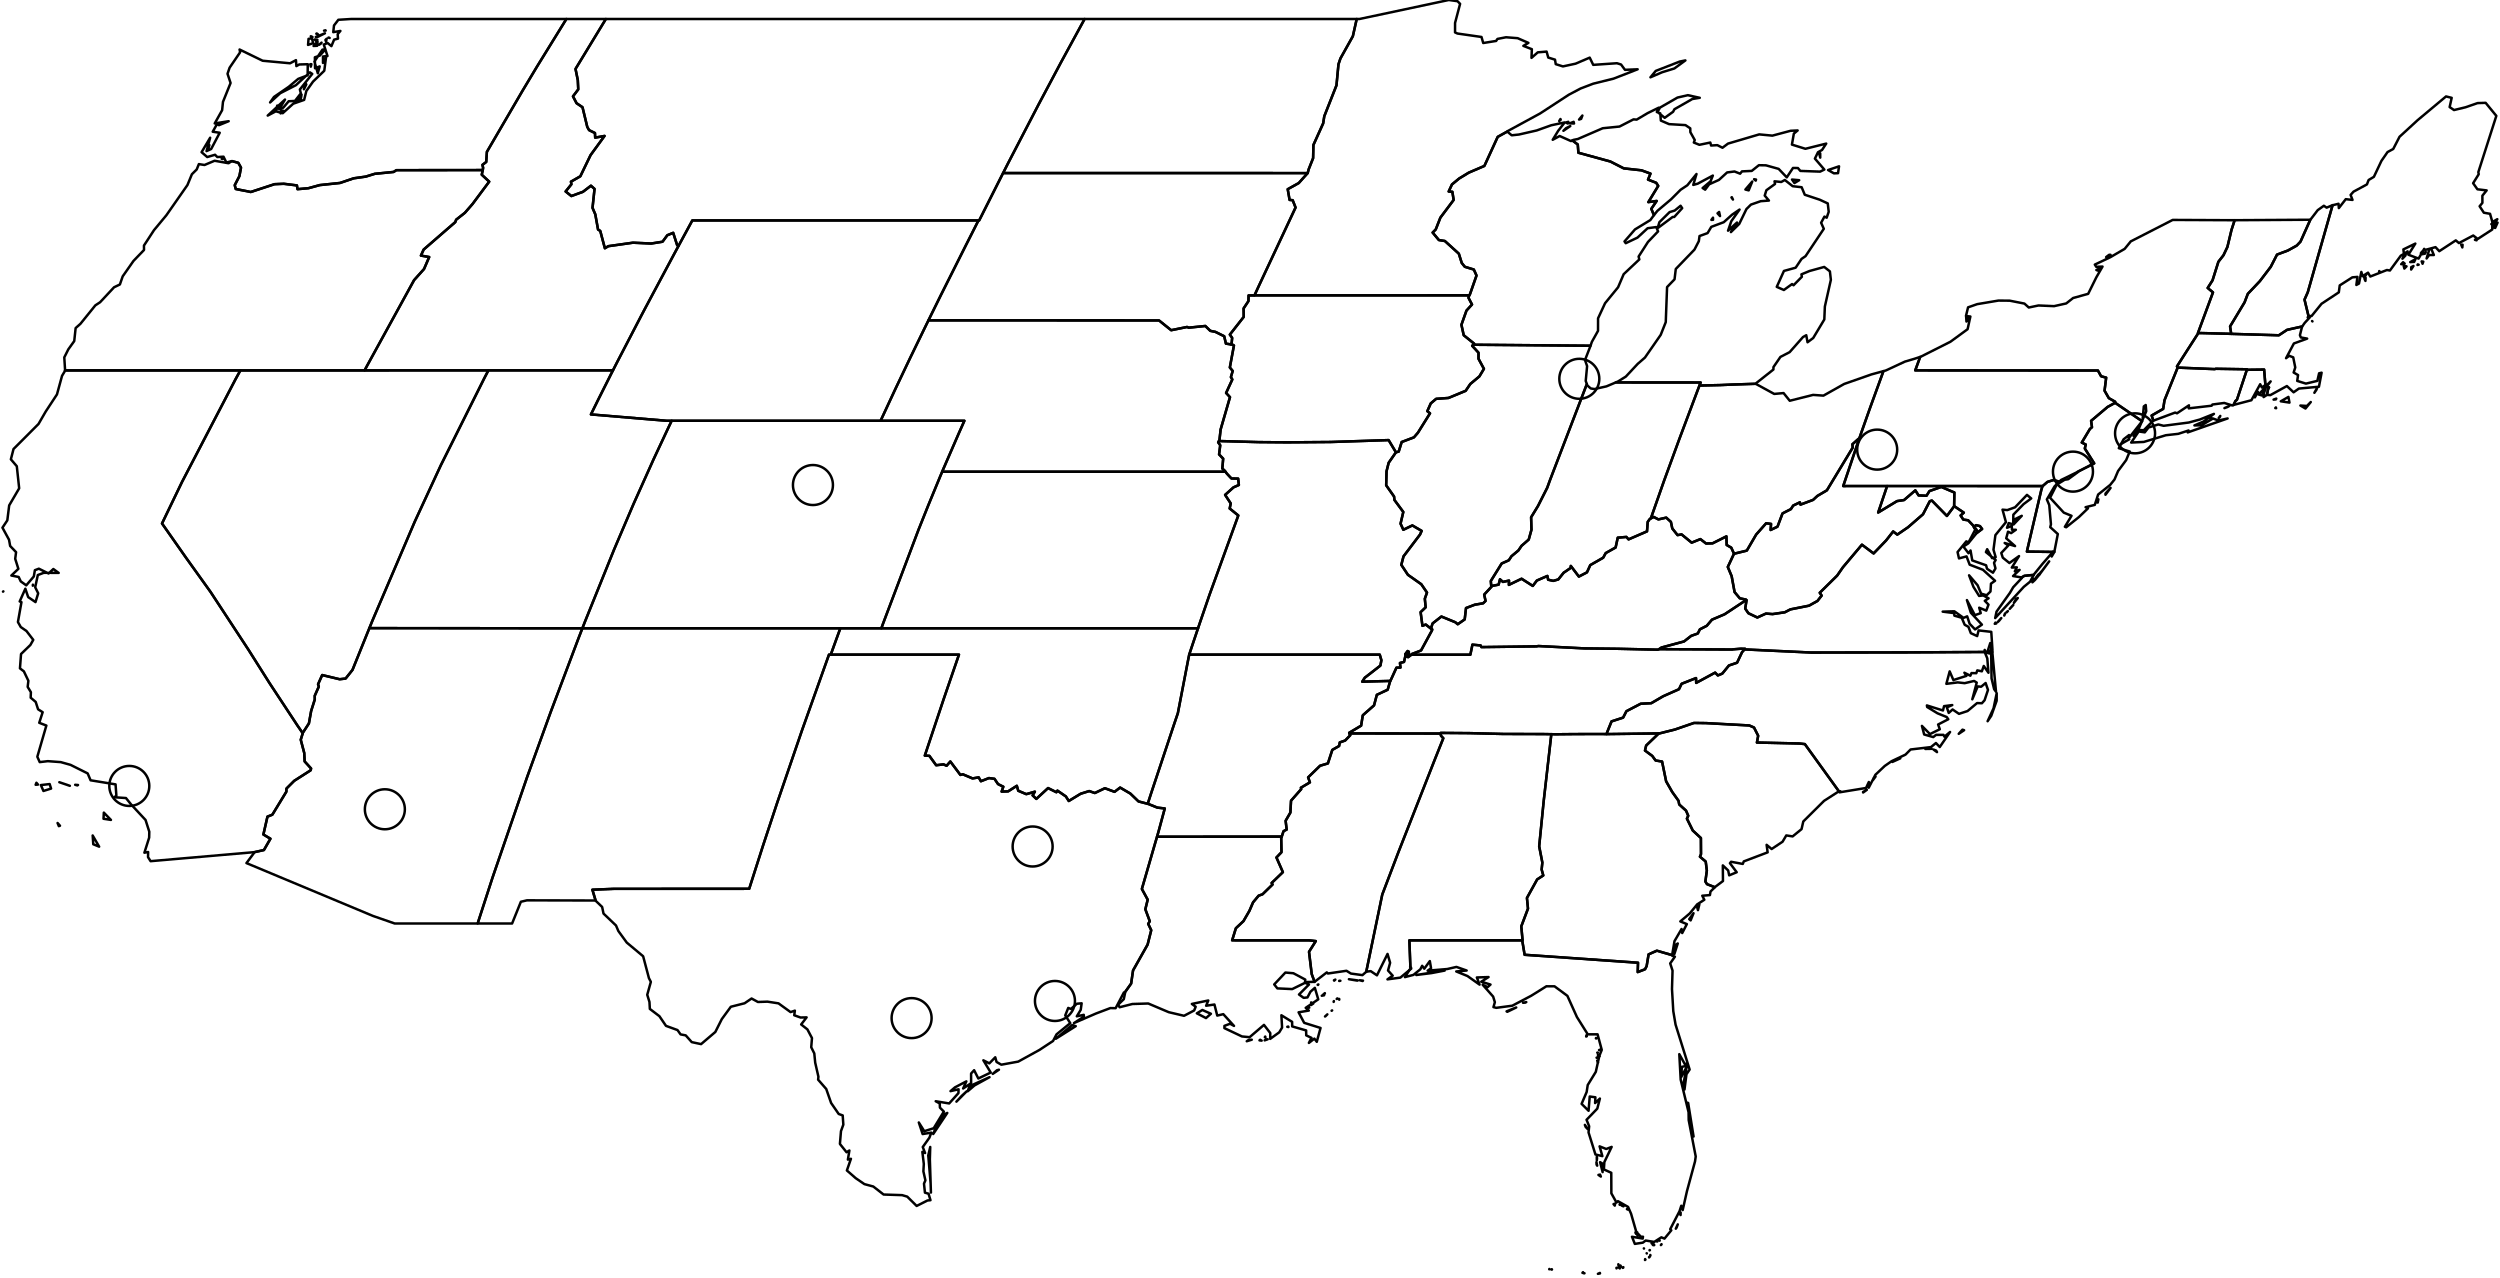 <?xml version="1.0" encoding="utf-8"?><!DOCTYPE svg  PUBLIC '-//W3C//DTD SVG 1.1//EN'  'http://www.w3.org/Graphics/SVG/1.1/DTD/svg11.dtd'><svg enable_background="new 0 0 1000 511" height="511px" pretty_print="False" style="stroke-linejoin: round; stroke:#000; fill: none;" version="1.1" viewBox="0 0 1000 511" width="1000px" xmlns="http://www.w3.org/2000/svg" xmlns:xlink="http://www.w3.org/1999/xlink"><defs><style type="text/css"><![CDATA[path { fill-rule: evenodd; }]]></style></defs><g class="" id="states"><path d="M910.454,163.282L910.345,162.977L910.114,163.228L910.454,163.282Z M924.306,160.818L922.768,162.384L920.166,162.215L922.187,163.408L924.306,160.818Z M909.434,159.84L910.326,159.762L910.51,159.436L909.434,159.84Z M915.366,158.771L912.321,160.521L915.785,161.041L915.366,158.771Z M925.754,157.116L926.557,155.938L926.875,155.105L925.754,157.116Z M892.483,133.545L891.678,133.518L882.903,133.286L880.349,133.223L879.352,133.218L879.207,133.426L875.187,139.674L874.26,141.12L870.783,146.562L871.062,147.052L873.065,147.123L885.924,147.65L886.275,147.51L898.79,147.712L898.732,147.928L900.247,147.901L905.652,147.829L906.155,153.981L906.155,153.981L907.085,153.731L908.258,152.566L906.658,154.639L906.658,154.639L907.604,154.955L907.201,155.782L906.8,157.939L906.801,157.938L908.128,158.056L914.752,154.419L917.436,156.916L919.55,155.43L927.575,154.692L928.641,149.077L927.635,149.318L926.942,152.345L922.37,153.444L918.889,152.363L919.218,150.024L917.459,149.008L918.102,146.983L917.29,142.941L915.696,142.319L914.424,143.278L917.556,137.378L922.86,135.44L920.355,134.985L919.966,134.092L920.806,130.727L920.871,130.587L914.829,131.937L911.536,134.113L892.485,133.546L892.483,133.545Z " data-name="US-MA" data-realname="Massachusetts"/><path d="M542.689,7.594L541.138,14.499L536.184,23.359L535.391,25.687L534.591,34.134L529.715,46.492L529.268,49.339L525.362,57.993L525.245,63.26L523.467,67.729L523.073,69.235L522.869,69.444L519.504,73.22L515.084,75.678L515.836,79.961L517.07,80.083L518.228,83.004L503.815,113.769L501.786,118.153L507.154,118.153L534.002,118.146L560.847,118.142L582.325,118.137L587.695,118.136L587.994,117.669L590.606,110.216L589.53,107.813L585.925,106.712L584.698,105.188L583.531,101.469L577.942,96.399L575.557,96.026L573.057,93.026L574.298,91.776L576.153,87.052L581.462,79.974L580.945,76.727L579.476,76.599L580.778,73.785L583.656,71.403L587.517,69.052L593.746,66.38L599.086,54.745L603.016,52.551L603.008,52.465L616.012,45.402L627.519,37.895L632.229,35.406L637.283,33.478L645.415,31.46L655.053,27.715L649.986,27.929L648.425,25.804L646.777,25.29L637.293,25.946L635.88,23.053L630.237,25.468L625.175,26.563L622.302,25.666L621.997,23.857L619.306,23.029L618.636,20.636L615.108,20.938L612.602,23.145L612.735,19.675L609.349,18.351L611.354,17.146L607.059,15.272L602.404,14.907L598.979,15.571L598.448,16.38L593.292,17.205L592.591,14.788L582.972,13.41L582.015,12.966L582.025,9.169L584.039,1.543L583.008,0.482L579.523,0L543.817,7.594L542.689,7.594Z " data-name="US-MN" data-realname="Minnesota"/><path d="M431.579,7.595L294.787,7.596L245.683,7.597L242.347,7.597L230.204,27.57L231.122,32.058L231.298,35.756L229.195,38.539L230.618,41.277L233.001,42.89L234.909,50.777L235.635,52.055L237.98,53.21L238.073,55.055L241.817,54.375L236.227,62.046L232.136,70.517L228.379,72.67L228.559,73.724L226.247,76.59L228.552,78.418L233.2,76.712L236.378,74.28L237.814,75.563L237.006,83.139L238.117,85.732L239.217,91.809L240.099,92.366L241.951,99.306L243.352,98.469L253.188,97.077L260.458,97.412L265.009,96.693L266.933,94.088L269.276,93.128L270.855,98.052L271.481,98.228L271.809,97.621L276.932,88.173L334.73,88.172L389.92,88.171L391.381,88.171L391.664,88.174L392.388,86.769L393.518,84.511L400.124,71.416L401.232,69.23L403.183,65.385L415.438,41.788L424.408,24.917L433.84,7.595L431.579,7.595Z " data-name="US-MT" data-realname="Montana"/><path d="M540.31,7.594L487.699,7.594L484.191,7.594L435.086,7.595L433.84,7.595L424.408,24.917L415.438,41.788L403.183,65.385L401.232,69.23L405.573,69.23L447.267,69.231L504.122,69.233L519.283,69.235L523.073,69.235L523.467,67.729L525.245,63.26L525.362,57.993L529.268,49.339L529.715,46.492L534.591,34.134L535.391,25.687L536.184,23.359L541.138,14.499L542.689,7.594L540.31,7.594Z " data-name="US-ND" data-realname="North Dakota"/><path d="M242.175,7.597L231.653,7.597L228.146,7.597L226.55,7.597L214.863,26.536L209.006,36.304L194.759,60.732L194.488,64.784L192.978,65.948L193.247,67.125L193.107,68.031L193.092,68.122L192.698,69.878L195.682,72.653L188.994,81.623L185.938,85.136L182.458,87.876L182.113,88.844L169.457,99.829L168.37,102.229L171.678,102.816L169.613,107.606L165.629,112.054L146.943,146.088L145.836,148.156L148.931,148.155L164.407,148.151L192.264,148.146L195.358,148.145L198.472,148.145L220.267,148.148L223.38,148.149L242.062,148.15L245.176,148.15L246.773,145.019L256.503,126.284L258.146,123.168L269.798,101.348L271.481,98.228L270.855,98.052L269.276,93.128L266.933,94.088L265.009,96.693L260.458,97.412L253.188,97.077L243.352,98.469L241.951,99.306L240.099,92.366L239.217,91.809L238.117,85.732L237.006,83.139L237.814,75.563L236.378,74.28L233.2,76.712L228.552,78.418L226.247,76.59L228.559,73.724L228.379,72.67L232.136,70.517L236.227,62.046L241.817,54.375L238.073,55.055L237.98,53.21L235.635,52.055L234.909,50.777L233.001,42.89L230.618,41.277L229.195,38.539L231.298,35.756L231.122,32.058L230.204,27.57L242.347,7.597L242.175,7.597Z " data-name="US-ID" data-realname="Idaho"/><path d="M83.316,59.634L83.731,58.022L83.467,58.207L83.316,59.634Z M112.253,45.36L113.319,44.301L112.488,44.388L112.253,45.36Z M110.364,44.273L111.51,42.24L110.894,42.24L110.364,44.273Z M120.315,39.599L120.625,37.841L117.906,40.649L120.315,39.599Z M121.569,35.702L122.505,33.794L122.314,33.412L121.569,35.702Z M124.322,26.661L124.563,25.671L124.1,25.688L124.322,26.661Z M130.173,19.745L128.976,19.861L125.767,24.6L127.116,29.279L127.869,26.564L126.013,27.3L125.95,22.918L127.924,22.241L130.173,19.745Z M127.626,17.913L128.412,17.39L128.616,17.06L127.626,17.913Z M126.879,18.314L127.013,16.588L125.423,18.381L126.879,18.314Z M126.951,15.924L125.857,15.797L126.503,16.507L126.951,15.924Z M130.428,16.66L130.658,15.489L130.177,15.981L130.428,16.66Z M125.266,17.265L124.753,15.335L123.411,15.543L123.223,17.967L125.266,17.265Z M131.846,15.188L131.508,15.009L131.366,15.052L131.846,15.188Z M124.997,14.808L124.465,14.541L124.311,14.507L124.997,14.808Z M129.96,13.325L126.322,14.783L127.09,14.739L129.96,13.325Z M127.206,13.75L126.698,13.385L126.526,13.492L127.206,13.75Z M130.183,12.114L129.617,12.26L130.266,12.235L130.183,12.114Z M92.797,64.448L95.321,65.124L96.401,67.059L95.759,70.452L93.895,74.067L94.298,75.6L100.298,76.796L109.803,73.675L113.523,73.512L118.768,74.167L119.004,75.671L123.393,75.277L127.901,74.037L136.007,73.183L141.466,71.326L146.291,70.644L149.927,69.524L157.444,68.777L158.545,68.07L190.898,68.033L193.107,68.031L193.247,67.125L192.978,65.948L194.488,64.784L194.759,60.732L209.006,36.304L214.863,26.536L226.55,7.597L224.638,7.597L140.46,7.597L135.342,7.914L133.6,10.185L133.308,12.856L136.156,12.376L135.065,13.656L135.2,15.453L133.646,15.859L132.564,18.45L131.051,17.21L129.512,17.816L130.986,22.407L129.197,22.597L129.199,25.168L130.414,22.947L129.709,28.303L125.205,32.652L122.532,36.42L121.659,39.96L117.294,41.48L113.092,45.277L110.315,44.53L107.09,46.229L113.997,39.823L111.69,43.722L113.326,43.045L115.469,40.5L117.979,40.374L120.339,37.345L119.95,35.793L124.89,29.555L123.945,28.939L118.373,34.068L112.079,37.293L108.044,40.979L109.592,38.776L115.502,34.72L119.278,31.553L123.056,30.119L123.104,25.688L119.704,25.789L118.552,26.437L118.381,24.064L116.03,25.313L105.061,24.296L95.831,19.807L96.043,20.909L91.84,27.082L91.008,29.507L92.232,33.193L89.194,40.735L88.849,44.076L85.889,49.373L91.465,48.481L87.584,50.067L86.802,49.639L85.09,52.688L87.884,53.101L84.464,59.604L82.622,60.429L84.057,55.092L80.635,60.873L82.894,62.819L86.021,61.904L86.922,62.814L89.403,62.674L90.543,65.004L92.798,64.43L92.797,64.448Z " data-name="US-WA" data-realname="Washington"/><path d="M230.284,251.318L203.659,251.297L193.01,251.287L150.41,251.253L147.748,251.25L147.676,251.425L141.002,267.952L138.249,271.415L135.864,271.697L128.878,270.021L127.213,273.723L127.541,274.605L125.904,278.281L125.909,279.808L124.461,284.386L123.564,289.366L121.175,293.047L121.099,293.295L121.054,293.441L120.299,295.893L121.69,301.174L121.861,304.572L124.43,307.395L124.266,308.114L117.697,312.317L114.58,315.426L114.54,316.671L108.938,325.88L106.983,326.654L105.355,333.802L108.167,335.487L105.571,340.016L101.835,340.851L101.832,340.878L98.582,345.237L149.135,366.356L157.873,369.398L190.676,369.394L191.056,369.394L197.006,351.054L210.873,310.756L220.255,284.865L231.499,255.052L232.947,251.32L230.284,251.318Z " data-name="US-AZ" data-realname="Arizona"/><path d="M37.068,334.192L37.308,337.704L39.658,338.666L37.068,334.192Z M23.03,329.206L23.541,330.456L23.99,330.29L23.03,329.206Z M41.535,325.049L41.409,327.508L44.372,327.965L41.535,325.049Z M31.205,313.996L30.073,313.918L30.926,314.165L31.205,313.996Z M19.864,313.626L16.352,314.027L17.374,316.388L20.431,315.432L19.864,313.626Z M14.567,313.107L14.259,313.903L15.188,313.832L14.567,313.107Z M23.731,312.889L27.935,314.328L26.817,313.927L23.731,312.889Z M1.343,236.549L1.204,236.654L1.317,236.583L1.343,236.549Z M13.21,234.131L13.158,233.868L13.129,234.282L13.21,234.131Z M96.151,148.156L91.796,148.156L26.473,148.156L25.994,148.156L25.899,148.518L24.816,150.335L22.784,157.767L18.281,164.621L15.406,169.589L5.407,179.604L4.35,183.727L6.721,186.49L7.669,195.33L3.674,202.157L2.926,208.14L0.979,211.066L3.612,215.9L4.062,218.397L6.429,220.863L6.081,223.519L7.347,227.536L4.544,230.212L7.472,230.794L8.297,232.545L10.498,234.136L13.523,230.592L13.958,228.08L15.542,227.472L19.422,229.396L21.341,227.608L23.471,229.163L17.52,229.118L15.126,230.021L14.079,234.906L15.277,237.33L14.197,240.835L11.27,238.836L10.14,235.484L7.877,240.578L8.582,240.859L7.17,248.818L8.299,250.805L10.592,252.409L13.303,255.953L12.152,257.99L8.416,261.6L7.984,267.344L9.55,268.544L11.347,272.311L11.069,274.763L12.354,276.87L12.277,279.078L14.283,280.775L15.231,283.716L17.063,284.877L15.702,289.121L18.546,290.219L14.928,302.692L15.888,304.844L19.134,304.465L24.305,304.849L28.216,305.944L35.061,309.36L36.235,312.121L46.224,313.749L46.547,318.244L45.743,318.906L50.381,319.216L52.427,321.762L58.22,327.99L59.715,332.679L59.662,335.056L57.761,341.08L59.252,340.805L59.21,342.854L60.239,344.47L101.835,340.851L101.835,340.851L105.571,340.016L108.167,335.487L105.355,333.802L106.983,326.654L108.938,325.88L114.54,316.671L114.58,315.426L117.697,312.317L124.266,308.114L124.43,307.395L121.861,304.572L121.69,301.174L120.299,295.893L121.054,293.441L121.099,293.295L119.047,290.304L107.823,273.261L99.436,259.977L84.212,236.764L74.376,223.041L64.807,209.387L72.809,192.774L94.135,151.835L96.151,148.156Z " data-name="US-CA" data-realname="California"/><path d="M377.412,187.403L383.5,173.377L385.756,168.308L354.777,168.303L352.246,168.303L350.156,168.303L310.727,168.303L308.098,168.303L271.298,168.303L268.67,168.303L267.46,170.837L261.497,183.568L253.414,201.587L245.636,219.807L233.975,248.688L232.947,251.32L236.172,251.32L284.541,251.32L287.766,251.32L332.91,251.32L336.135,251.32L338.242,251.32L344.567,251.32L346.675,251.32L350.891,251.32L352.54,251.32L353.255,249.346L367.375,211.974L371.272,202.229L376.058,190.613L376.868,188.686L377.412,187.403Z " data-name="US-CO" data-realname="Colorado"/><path d="M149.091,247.961L165.892,208.681L176.335,186.099L193.724,151.281L195.358,148.145L192.264,148.146L164.407,148.151L148.931,148.155L145.836,148.156L142.732,148.156L121,148.156L117.896,148.156L99.268,148.156L96.151,148.156L94.135,151.835L72.809,192.774L64.807,209.387L74.376,223.041L84.212,236.764L99.436,259.977L107.823,273.261L119.047,290.304L121.099,293.295L121.175,293.047L123.564,289.366L124.461,284.386L125.909,279.808L125.904,278.281L127.541,274.605L127.213,273.723L128.878,270.021L135.864,271.697L138.249,271.415L141.002,267.952L147.676,251.425L147.748,251.25L149.091,247.961Z " data-name="US-NV" data-realname="Nevada"/><path d="M333.26,259.215L334.213,256.583L335.171,253.952L336.135,251.32L332.91,251.32L287.766,251.32L284.541,251.32L236.172,251.32L232.947,251.32L231.499,255.052L220.255,284.865L210.873,310.756L197.006,351.054L191.056,369.394L191.421,369.394L204.84,369.394L208.348,360.702L210.786,360.131L238.093,360.204L238.264,360.278L236.956,355.888L245.53,355.535L299.682,355.512L305.187,338.313L310.89,321.059L320.808,292.111L331.589,261.859L332.31,261.847L333.26,259.215Z " data-name="US-NM" data-realname="New Mexico"/><path d="M25.994,148.156L26.473,148.156L91.796,148.156L96.151,148.156L99.268,148.156L117.896,148.156L121,148.156L142.732,148.156L145.836,148.156L146.943,146.088L165.629,112.054L169.613,107.606L171.678,102.816L168.37,102.229L169.457,99.829L182.113,88.844L182.458,87.876L185.938,85.136L188.994,81.623L195.682,72.653L192.698,69.878L193.092,68.122L193.107,68.031L190.898,68.033L158.545,68.07L157.444,68.777L149.927,69.524L146.291,70.644L141.466,71.326L136.007,73.183L127.901,74.037L123.393,75.277L119.004,75.671L118.768,74.167L113.523,73.512L109.803,73.675L100.298,76.796L94.298,75.6L93.895,74.067L95.759,70.452L96.401,67.059L95.321,65.124L92.797,64.448L92.497,64.585L91.417,65.295L85.836,64.3L81.8,65.995L79.548,65.641L78.684,67.779L76.755,69.701L74.977,74.015L66.569,86.068L61.59,92.071L57.58,98.224L57.607,99.988L53.392,104.369L49.082,110.536L47.956,113.791L45.625,114.907L40.029,120.899L38.135,122.145L32.16,129.537L30.254,131.223L29.699,136.419L27.331,139.732L25.714,142.957L26.029,148.023L25.994,148.156Z M89.136,63.615L89,62.921L88.677,63.522L89.136,63.615Z " data-name="US-OR" data-realname="Oregon"/><path d="M242.062,148.15L223.38,148.149L220.267,148.148L198.472,148.145L195.358,148.145L193.724,151.281L176.335,186.099L165.892,208.681L149.091,247.961L147.748,251.25L150.41,251.253L193.01,251.287L203.659,251.297L230.284,251.318L232.947,251.32L233.975,248.688L245.636,219.807L253.414,201.587L261.497,183.568L267.46,170.837L268.67,168.303L266.573,168.303L236.368,165.769L239.484,159.46L244.538,149.404L245.176,148.15L242.062,148.15Z " data-name="US-UT" data-realname="Utah"/><path d="M372.611,125.633L376.301,118.149L386.317,98.182L390.118,90.677L391.381,88.171L389.92,88.171L334.73,88.172L276.932,88.173L271.809,97.621L271.481,98.228L269.798,101.348L258.146,123.168L256.503,126.284L246.773,145.019L245.176,148.15L244.538,149.404L239.484,159.46L236.368,165.769L266.573,168.303L268.67,168.303L271.298,168.303L308.098,168.303L310.727,168.303L350.156,168.303L352.246,168.303L353.419,165.773L358.11,155.683L364.085,143.13L370.161,130.625L371.386,128.129L372.611,125.633Z " data-name="US-WY" data-realname="Wyoming"/><path d="M556.092,272.368L544.896,272.67L545.916,271.086L552.166,266.226L552.558,264.09L551.899,261.854L480.368,261.854L475.678,261.854L475.092,264.787L471.142,285.278L469.596,289.835L460.55,317.017L459.082,321.525L459.358,321.594L462.935,323.04L465.911,323.39L463.521,332.228L462.815,334.695L465.918,334.692L493.841,334.658L512.456,334.638L512.703,334.625L513.411,332.468L514.671,331.826L514.25,328.304L516.15,325.033L516.413,320.268L520.48,315.653L520.363,315.085L523.966,312.944L523.25,310.945L528.026,306.293L531.155,305.37L532.923,299.957L535.64,298.4L535.913,296.966L538.061,296.211L540.106,294.096L539.77,293.46L539.747,293.368L539.68,293.108L544.45,290.264L545.116,286.114L549.615,282.145L550.741,277.925L555.069,275.883L556.046,272.52L556.122,272.369L556.092,272.368Z " data-name="US-AR" data-realname="Arkansas"/><path d="M589.665,137.467L585.49,134.097L584.567,129.907L586.587,124.236L588.802,121.8L587.386,119.115L587.678,118.163L587.695,118.136L582.325,118.137L560.847,118.142L534.002,118.146L507.154,118.153L501.786,118.153L499.435,118.177L499.377,120.437L497.446,123.356L497.492,126.755L491.934,133.846L492.865,135.148L492.682,137.055L492.355,137.762L493.04,137.872L493.575,138.196L491.936,146.986L493.079,148.391L492.359,150.836L492.927,151.783L490.437,157.196L491.995,158.863L488.251,171.788L487.775,176.076L487.578,176.412L487.58,176.413L503.447,176.845L514.812,176.94L532.256,176.802L555.447,176.039L558.27,180.751L558.383,180.917L559.484,180.643L560.678,176.803L565.565,174.947L567.161,173.091L572,165.331L570.93,164.461L572.302,161.357L574.446,159.537L579.384,159.183L586.274,156.321L588.108,153.601L591.753,150.561L593.571,147.533L591.41,143.522L591.405,141.08L588.875,138.332L589.275,137.894L589.665,137.467Z " data-name="US-IA" data-realname="Iowa"/><path d="M480.12,248.631L483.812,237.88L495.321,206.193L491.871,203.401L492.292,201.371L490.044,197.953L493.397,194.946L495.547,193.995L495.265,191.451L492.567,191.387L490.81,189.516L490.182,188.686L486.656,188.686L433.751,188.686L430.224,188.686L380.846,188.686L376.868,188.686L376.058,190.613L371.272,202.229L367.375,211.974L353.255,249.346L352.54,251.32L356.942,251.32L416.104,251.32L420.048,251.32L475.264,251.32L479.208,251.32L480.12,248.631Z " data-name="US-KS" data-realname="Kansas"/><path d="M558.27,180.751L555.447,176.039L532.256,176.802L514.812,176.94L503.447,176.845L487.58,176.413L487.578,176.412L487.269,176.942L488.09,178.085L487.631,181.758L489.271,183.477L488.929,187.405L489.885,188.292L490.182,188.686L490.81,189.516L492.567,191.387L495.265,191.451L495.547,193.995L493.397,194.946L490.044,197.953L492.292,201.371L491.871,203.401L495.321,206.193L483.812,237.88L480.12,248.631L479.208,251.32L478.32,253.954L477.434,256.588L476.554,259.221L475.678,261.854L480.368,261.854L551.899,261.854L552.558,264.09L552.166,266.226L545.916,271.086L544.896,272.67L556.092,272.368L556.122,272.369L556.483,271.649L558.573,267.078L560.186,267.017L559.986,265.19L561.607,264.765L562.25,261.931L562.204,261.848L562.104,261.665L563.044,260.421L563.541,260.705L563.497,261.546L563.332,261.821L563.226,261.999L562.864,262.732L563.274,262.853L564.43,261.99L564.512,261.873L564.681,261.63L567.902,260.395L568.439,260.154L572.811,252.119L572.847,251.745L572.558,251.593L570.303,249.817L568.973,250.32L568.246,244.857L570.264,242.928L569.929,239.483L570.798,237.026L568.52,233.699L563.171,229.93L560.524,225.935L561.404,222.539L568.017,213.801L568.659,212.352L564.935,210.172L561.339,211.91L560.221,209.466L561.321,204.79L557.766,199.979L557.629,198.62L554.47,194.126L554.616,188.491L555.469,185.101L558.382,180.917L558.383,180.917L558.27,180.751Z " data-name="US-MO" data-realname="Missouri"/><path d="M490.364,137.443L489.678,134.496L486.169,132.753L484.122,132.338L482.132,130.391L475.463,131.073L474.855,130.787L468.474,132.081L463.601,128.173L374.608,128.129L371.386,128.129L370.161,130.625L364.085,143.13L358.11,155.683L353.419,165.773L352.246,168.303L354.777,168.303L385.756,168.308L383.5,173.377L377.412,187.403L376.868,188.686L380.846,188.686L430.224,188.686L433.751,188.686L486.656,188.686L490.182,188.686L489.885,188.292L488.929,187.405L489.271,183.477L487.631,181.758L488.09,178.085L487.269,176.942L487.578,176.412L487.775,176.076L488.251,171.788L491.995,158.863L490.437,157.196L492.927,151.783L492.359,150.836L493.079,148.391L491.936,146.986L493.575,138.196L493.04,137.872L492.355,137.762L490.364,137.443Z " data-name="US-NE" data-realname="Nebraska"/><path d="M476.554,259.221L477.434,256.588L478.32,253.954L479.208,251.32L475.264,251.32L420.048,251.32L416.104,251.32L356.942,251.32L352.54,251.32L350.891,251.32L346.675,251.32L344.567,251.32L338.242,251.32L336.135,251.32L335.171,253.952L334.213,256.583L333.26,259.215L332.31,261.847L332.872,261.847L383.585,261.854L377.47,279.636L369.925,302.235L371.745,302.341L374.467,306.102L377.399,305.749L378.643,306.3L380.134,304.595L384.148,309.964L385.146,309.723L389.022,311.371L391.474,310.945L392.362,312.494L395.575,311.229L397.79,311.526L399.21,313.632L401.324,314.686L400.66,316.635L403.259,316.538L406.727,314.324L407.305,316.307L410.517,317.663L413.945,316.668L413.046,318.137L414.535,319.557L419.226,315.231L422.557,316.895L422.981,316.251L426.346,318.574L427.509,320.396L432.272,317.494L435.677,316.431L437.93,317.21L441.953,315.29L445.821,316.73L448.053,315.026L452.143,317.429L455.4,320.567L458.996,321.503L459.082,321.525L460.55,317.017L469.596,289.835L471.142,285.278L475.092,264.787L475.678,261.854L476.554,259.221Z " data-name="US-OK" data-realname="Oklahoma"/><path d="M519.283,69.235L504.122,69.233L447.267,69.231L405.573,69.23L401.232,69.23L400.124,71.416L393.518,84.511L392.388,86.769L391.664,88.174L391.381,88.171L390.118,90.677L386.317,98.182L376.301,118.149L372.611,125.633L371.386,128.129L374.608,128.129L463.601,128.173L468.474,132.081L474.855,130.787L475.463,131.073L482.132,130.391L484.122,132.338L486.169,132.753L489.678,134.496L490.364,137.443L492.355,137.762L492.682,137.055L492.865,135.148L491.934,133.846L497.492,126.755L497.446,123.356L499.377,120.437L499.435,118.177L501.786,118.153L503.815,113.769L518.228,83.004L517.07,80.083L515.836,79.961L515.084,75.678L519.504,73.22L522.869,69.444L523.073,69.235L519.283,69.235Z " data-name="US-SD" data-realname="South Dakota"/><path d="M500.703,415.883L499.445,415.991L498.707,416.496L500.703,415.883Z M504.659,416.259L504.067,415.905L503.795,416.148L504.659,416.259Z M507.071,415.72L506.46,415.72L505.871,416.143L507.071,415.72Z M506.173,414.892L506.096,414.624L505.936,414.881L506.173,414.892Z M515.283,410.622L514.918,410.724L515.372,410.812L515.283,410.622Z M530.151,406.531L530.938,405.744L530.012,406.592L530.151,406.531Z M532.857,404.167L532.64,404.284L532.658,404.309L532.857,404.167Z M482.398,407.229L484.361,405.504L480.949,403.99L478.741,405.331L482.398,407.229Z M523.7,403.064L523.426,402.61L523.273,402.823L523.7,403.064Z M525.327,401.41L524.461,400.967L524.459,401.999L525.327,401.41Z M533.465,400.76L533.565,400.439L533.45,400.602L533.465,400.76Z M535.704,399.679L535.675,399.573L535.694,399.879L535.704,399.679Z M535.066,399.445L534.916,399.362L534.682,399.589L535.066,399.445Z M528.71,398.294L529.615,398.126L529.719,397.78L528.71,398.294Z M529.287,397.833L529.945,397.373L529.938,397.263L529.287,397.833Z M527.348,393.781L527.064,393.905L527.19,393.97L527.348,393.781Z M512.703,334.625L512.456,334.638L493.841,334.658L465.918,334.692L462.815,334.695L462.098,337.118L456.746,355.584L459.082,359.864L458.136,363.712L459.917,368.511L459.272,369.545L460.492,372.088L459.043,377.832L453.221,388.171L452.455,393.428L449.899,397.014L450.063,397.025L449.517,399.674L447.261,401.872L447.849,402.897L452.953,401.599L459.299,401.399L467.505,404.877L473.627,406.315L477.667,404.186L478.269,402.698L476.748,401.573L483.311,400.195L482.46,402.294L485.773,401.805L486.9,406.231L489.323,405.667L493.601,410.363L492.026,409.495L489.776,410.34L489.764,411.256L496.785,414.58L499.847,414.874L505.592,409.96L508.114,413.236L508.069,415.552L511.693,412.936L512.833,411.044L512.556,406.103L516.846,408.735L516.879,410.57L522.452,412.172L522.488,414.143L524.595,415.143L523.56,417.167L525.748,415.453L526.713,416.723L528.218,411.185L521.669,409.133L519.437,404.928L523.522,404.23L522.279,403.133L527.302,399.742L525.941,395.144L524.173,396.698L522.98,398.968L521.464,399.137L519.601,397.806L523.577,393.822L522.055,393.107L516.88,395.637L510.943,395.356L509.69,393.766L514.151,389.021L517.355,389.297L522.106,391.828L522.005,392.825L525.83,392.747L525.83,392.746L524.691,389.644L523.606,380.719L526.313,376.436L523.589,376.129L492.862,376.126L494.352,371.29L497.39,368.441L499.764,364.334L501.232,360.934L503.444,358.275L504.998,357.722L509.02,353.801L508.66,353.19L513.15,348.864L510.573,342.995L512.593,340.89L512.48,335.303L512.703,334.625Z " data-name="US-LA" data-realname="Louisiana"/><path d="M372.372,477.023L371.944,463.714L372.092,458.799L371.304,462.178L372.245,473.316L372.372,477.023Z M378.911,445.177L377.588,445.791L374.11,451.475L373.297,453.601L378.911,445.177Z M382.572,440.656L384.696,438.35L386.67,436.528L382.572,440.656Z M395.799,430.881L387.81,434.484L387.053,436.528L389.818,434.165L395.799,430.881Z M397.109,429.549L399.572,427.884L398.767,428.107L397.109,429.549Z M428.816,410.058L422.316,415.512L430.294,410.466L428.816,410.058Z M332.31,261.847L331.589,261.859L320.808,292.111L310.89,321.059L305.187,338.313L299.682,355.512L245.53,355.535L236.956,355.888L238.264,360.278L238.319,360.358L240.851,362.782L241.409,365.431L246.4,370.196L247.353,372.426L250.7,377.026L257.257,382.508L259.577,391.27L260.342,392.743L258.894,397.906L259.785,400.786L259.938,403.562L263.763,406.476L266.396,410.344L271.001,412.026L272.231,413.759L274.287,414.149L276.704,416.851L280.435,417.649L286.127,412.795L288.727,407.633L292.336,402.703L297.834,401.307L300.633,399.405L303.178,400.795L306.966,400.661L311.399,401.341L316.226,404.837L317.948,404.26L317.696,406.105L320.223,407.01L322.637,406.949L320.465,409.782L322.959,411.753L324.789,415.222L324.492,418.895L325.717,421.368L326.076,425.054L327.367,430.696L327.249,431.871L330.498,435.603L332.444,441.19L335.476,445.586L337.08,446.17L337.334,449.855L336.39,452.449L335.966,457.577L338.614,460.89L339.759,460.202L339.154,463.838L340.373,463.522L338.752,468.19L342.265,471.257L345.763,473.649L349.309,474.602L353.442,477.813L360.847,478.055L362.895,478.657L366.659,482.377L371.002,480.188L372.188,480.081L371.418,477.486L369.975,477.063L369.594,473.46L370.159,472.144L369.357,468.547L369.523,465.567L368.94,460.752L370.028,461.213L369.103,458.811L371.764,455.065L372.528,453.049L369.056,453.62L367.527,448.99L369.72,452.481L373.479,451.288L377.537,444.631L375.97,443.058L375.89,441.372L374.285,440.493L379.666,441.378L383.378,437.241L383.424,435.717L380.21,436.454L381.97,434.95L386.535,432.551L385.261,435.386L388.444,433.273L388.435,429.411L389.649,428.086L391.327,431.397L396.29,429.012L393.345,424.122L395.737,425.341L398.103,422.915L398.616,424.781L400.534,425.877L407.302,424.641L415.771,419.978L421.211,416.397L422.615,413.734L428.108,409.257L426.103,406.154L427.294,403.176L428.367,403.586L430.737,401.495L432.658,401.322L432.291,403.922L430.727,406.524L433.502,405.938L433.548,406.662L429.587,409.223L438.375,405.412L444.142,403.229L446.251,403.275L449.55,396.99L449.899,397.014L452.455,393.428L453.221,388.171L459.043,377.832L460.492,372.088L459.272,369.545L459.917,368.511L458.136,363.712L459.082,359.864L456.746,355.584L462.098,337.118L462.815,334.695L463.521,332.228L465.911,323.39L462.935,323.04L459.358,321.594L459.082,321.525L458.996,321.503L455.4,320.567L452.143,317.429L448.053,315.026L445.821,316.73L441.953,315.29L437.93,317.21L435.677,316.431L432.272,317.494L427.509,320.396L426.346,318.574L422.981,316.251L422.557,316.895L419.226,315.231L414.535,319.557L413.046,318.137L413.945,316.668L410.517,317.663L407.305,316.307L406.727,314.324L403.259,316.538L400.66,316.635L401.324,314.686L399.21,313.632L397.79,311.526L395.575,311.229L392.362,312.494L391.474,310.945L389.022,311.371L385.146,309.723L384.148,309.964L380.134,304.595L378.643,306.3L377.399,305.749L374.467,306.102L371.745,302.341L369.925,302.235L377.47,279.636L383.585,261.854L332.872,261.847L332.31,261.847Z " data-name="US-TX" data-realname="Texas"/><path d="M898.79,147.712L886.275,147.51L885.924,147.65L873.065,147.123L871.062,147.052L870.684,147.981L865.805,160.085L865.27,163.558L860.664,166.205L861.332,168.278L861.356,168.264L870.058,165.026L870.799,165.321L875.583,162.13L875.483,163.345L884.648,162.285L884.974,161.805L889.702,161.183L892.923,162.181L893.382,162.015L894.196,160.383L894.775,159.898L898.361,149.086L898.732,147.928L898.79,147.712Z " data-name="US-CT" data-realname="Connecticut"/><path d="M933.022,82.067L930.654,83.06L929.544,82.305L927.083,84.061L924.149,87.898L924.12,87.898L920.195,96.657L918.679,98.242L915.138,100.215L910.819,101.83L908.298,106.726L903.925,112.475L899.129,117.529L897.827,120.935L892.028,130.574L892.485,133.541L892.483,133.545L892.485,133.546L911.536,134.113L914.829,131.937L920.871,130.587L920.871,130.587L921.888,129.152L923.907,126.96L923.075,126.958L923.413,126.462L921.803,119.851L923.107,116.914L933.033,82.065L933.022,82.067Z " data-name="US-NH" data-realname="New Hampshire"/><path d="M901.96,158.94L903.171,156.74L902.323,157.667L901.96,158.94Z M904.781,158.193L906.108,154.967L903.446,157.797L904.781,158.193Z M906.243,155.255L905.673,157.028L905.448,158.83L906.8,157.939L907.201,155.782L907.604,154.955L906.658,154.639L906.243,155.255Z M898.732,147.928L898.361,149.086L894.775,159.898L894.196,160.383L893.382,162.015L893.726,161.891L900.554,160.092L904.069,153.694L904.747,154.986L906.115,154.026L906.155,153.981L905.652,147.829L900.247,147.901L898.732,147.928Z " data-name="US-RI" data-realname="Rhode Island"/><path d="M892.485,133.541L892.028,130.574L897.827,120.935L899.129,117.529L903.925,112.475L908.298,106.726L910.819,101.83L915.138,100.215L918.679,98.242L920.195,96.657L924.12,87.898L922.513,87.907L912.701,87.966L911.065,87.977L894.71,88.075L893.858,88.08L892.599,91.977L890.959,98.792L889.383,102.107L887.36,104.695L885.022,112.117L883.069,115.192L885.191,116.957L879.178,133.208L879.352,133.218L880.349,133.223L882.903,133.286L891.678,133.518L892.483,133.545L892.485,133.541Z " data-name="US-VT" data-realname="Vermont"/><path d="M576.312,293.415L576.364,294.259L577.325,295.292L573.859,303.97L559.267,341.113L552.904,357.822L546.492,388.73L546.951,388.606L548.282,388.454L550.782,390.132L555.013,381.577L556.048,385.111L555.214,388.201L557.078,390.268L554.991,391.743L560.149,391.046L564.484,387.458L564.044,386.768L564.152,386.841L563.753,376.137L606.178,376.129L608.953,376.129L609.024,376.04L608.514,370.543L611.193,363.443L610.774,359.172L614.865,351.77L617.313,350.172L616.654,347.817L616.94,345.029L615.67,338.523L617.505,320.196L620.518,293.799L620.531,293.679L617.525,293.63L601.267,293.583L587.802,293.255L576.275,293.165L576.312,293.415Z " data-name="US-AL" data-realname="Alabama"/><path d="M633.795,509.299L633.626,509.297L633.609,509.356L633.795,509.299Z M633.023,509.053L632.991,509.138L633.007,509.171L633.023,509.053Z M633.238,508.919L633.214,508.878L633.199,508.922L633.238,508.919Z M639.171,509.528L639.997,509.37L639.964,509.173L639.171,509.528Z M620.791,507.79L620.758,507.782L620.753,507.838L620.791,507.79Z M620.593,507.808L620.594,507.727L620.565,507.838L620.593,507.808Z M620.72,507.687L620.69,507.744L620.71,507.759L620.72,507.687Z M619.782,507.656L619.736,507.594L619.699,507.709L619.782,507.656Z M646.703,507.193L646.591,507.111L646.605,507.353L646.703,507.193Z M649.283,507.091L649.337,506.865L649.077,507.148L649.283,507.091Z M648.468,506.693L648.164,506.193L648.081,506.269L648.468,506.693Z M647.921,507.374L647.335,505.703L647.545,507.074L647.921,507.374Z M658.05,503.647L658,503.999L658.175,503.854L658.05,503.647Z M659.646,502.973L660.023,502.527L659.619,502.824L659.646,502.973Z M660.181,502.084L660.11,502.002L660.109,502.107L660.181,502.084Z M658.729,501.362L658.66,501.298L658.716,501.381L658.729,501.362Z M659.958,500.054L659.849,500.026L659.821,500.16L659.958,500.054Z M657.602,499.406L657.547,499.35L657.576,499.424L657.602,499.406Z M661.283,497.955L661.104,497.929L661.324,498.084L661.283,497.955Z M661.684,498.058L661.59,497.771L661.56,498.055L661.684,498.058Z M661.083,497.689L661.081,497.506L661.027,497.71L661.083,497.689Z M664.618,497.775L664.607,497.674L664.351,498.032L664.618,497.775Z M660.744,497.222L660.618,497.227L660.69,497.387L660.744,497.222Z M662.944,496.588L662.714,496.453L662.628,496.547L662.944,496.588Z M663.862,496.273L663.854,496.192L663.77,496.221L663.862,496.273Z M656.381,494.801L656.421,494.633L656.235,494.81L656.381,494.801Z M657.201,494.698L656.99,494.691L657.064,495.284L657.201,494.698Z M655.059,494.308L655.313,493.705L654.787,493.651L655.059,494.308Z M654.172,493.068L654.479,493.594L654.557,493.395L654.172,493.068Z M654.884,492.917L654.301,492.732L654.235,492.934L654.884,492.917Z M670.325,491.47L670.633,491.033L671.105,489.754L670.325,491.47Z M672.233,486.011L672.26,484.999L671.904,485.296L672.233,486.011Z M651.044,483.468L650.773,483.655L651.208,483.854L651.044,483.468Z M649.686,482.154L648.748,482.276L649.369,482.528L649.686,482.154Z M647.883,481.918L647.899,481.692L647.826,481.737L647.883,481.918Z M646.068,481.417L645.414,481.656L645.909,482.24L646.068,481.417Z M648.44,482.045L648.496,481.754L648.087,481.55L648.44,482.045Z M640.018,469.831L639.379,469.973L640.333,470.629L640.018,469.831Z M638.876,466.259L638.578,464.861L638.627,465.833L638.876,466.259Z M641.046,468.84L640.887,465.375L640.039,464.861L641.046,468.84Z M638.73,464.118L638.821,463.231L638.714,462.754L638.73,464.118Z M635.108,451.651L633.951,449.956L634.281,450.793L635.108,451.651Z M677.426,454.606L675.267,441.186L674.918,441.059L677.426,454.606Z M674.952,426.245L672.738,426.745L672.501,430.806L674.952,426.245Z M639.25,424.996L638.997,424.809L639.223,425.047L639.25,424.996Z M638.93,424.208L638.879,424.253L638.932,424.35L638.93,424.208Z M638.713,423.113L638.732,423.005L638.632,423.073L638.713,423.113Z M639.208,422.756L639.427,423.074L639.497,422.824L639.208,422.756Z M639.884,422.497L639.526,422.482L639.55,422.574L639.884,422.497Z M639.322,422.29L639.158,421.957L639.211,422.026L639.322,422.29Z M639.112,421.038L638.907,421.069L639.094,421.12L639.112,421.038Z M640.084,420.028L639.745,419.952L639.617,420.024L640.084,420.028Z M640.45,420.309L640.186,419.745L640.33,419.875L640.45,420.309Z M638.525,415.385L638.417,415.198L638.354,415.347L638.525,415.385Z M634.72,414.503L634.563,414.127L634.464,414.617L634.72,414.503Z M602.914,404.719L606.482,402.993L602.639,404.541L602.914,404.719Z M610.067,401.06L610.51,400.84L609.213,401.106L610.067,401.06Z M577.863,388.232L566.511,390.001L572.639,389.229L577.863,388.232Z M608.953,376.129L606.178,376.129L563.753,376.137L564.152,386.841L564.407,387.011L561.982,390.845L565.379,389.951L568.121,387.739L568.867,386.327L569.717,387.473L571.932,384.436L572.428,387.317L571.059,388.269L578.897,387.611L582.576,386.768L586.653,388.206L582.504,388.583L586.991,390.414L591.819,393.844L590.745,390.987L595.419,390.824L592.506,392.685L596.198,393.822L595.06,394.843L593.078,393.908L597.254,398.634L597.945,400.882L597.38,402.844L598.512,403.133L604.917,402.281L612.447,398.323L618.562,394.512L621.803,394.522L626.957,398.339L630.767,406.806L635.11,413.734L639.03,413.734L640.704,419.963L639.757,422.293L638.319,428.742L635.095,433.995L634.662,436.797L632.637,441.545L635.427,444.305L635.894,438.602L638.152,438.914L638.041,441.225L639.95,439.432L638.914,443.457L634.617,447.918L635.666,450.508L635.414,452.966L638.178,461.798L640.943,462.446L639.84,458.54L642.487,459.599L644.66,458.761L641.749,464.832L641.551,467.765L644.507,469.113L644.543,477.333L646.597,481.019L647.174,480.467L651.235,482.765L652.429,485.496L654.527,492.797L657.094,495.43L652.794,494.707L653.934,497.554L657.142,497.061L658.255,496.213L661.685,496.766L664.539,494.929L665.794,495.444L668.514,492.131L668.091,491.667L671.81,484.468L672.509,482.304L673.077,484.024L674.779,476.477L678.009,464.571L678.289,462.588L675.477,448.037L675.43,444.904L672.274,431.869L671.719,421.665L673.956,425.692L674.949,425.3L673.345,433.722L673.802,435.806L674.587,429.7L675.856,427.822L670.226,409.849L669.314,404.464L668.795,395.629L669.014,388.244L668.082,385.366L669.951,382.681L668.821,382.215L668.845,382.054L662.733,380.277L659.436,381.751L658.663,386.419L658.017,387.705L655.09,388.838L655.206,385.09L609.845,381.911L608.899,376.198L608.953,376.129Z " data-name="US-FL" data-realname="Florida"/><path d="M669.753,381.587L671.099,377.39L670.07,378.099L669.753,381.587Z M676.255,368.15L677.403,365.296L675.697,367.662L676.255,368.15Z M679.187,364.05L679.743,361.758L678.908,363.043L679.187,364.05Z M663.497,293.36L662.191,293.377L653.045,293.5L651.739,293.519L643.9,293.622L642.594,293.64L641.088,293.613L635.373,293.613L628.879,293.646L622.376,293.711L620.531,293.679L620.518,293.799L617.505,320.196L615.67,338.523L616.94,345.029L616.654,347.817L617.313,350.172L614.865,351.77L610.774,359.172L611.193,363.443L608.514,370.543L609.024,376.04L608.953,376.129L608.899,376.198L609.845,381.911L655.206,385.09L655.09,388.838L658.017,387.705L658.663,386.419L659.436,381.751L662.733,380.277L668.845,382.054L668.845,382.054L669.796,376.458L672.621,371.611L672.891,373.214L674.739,369.643L672.131,368.565L675.895,365.379L678.882,361.736L681.728,359.909L680.913,358.29L683.972,358.032L684.204,356.601L685.925,354.92L685.921,354.874L682.8,353.662L682.15,352.606L682.737,348.239L682.29,344.629L679.975,342.678L680.399,341.666L680.362,335.225L677.113,332.211L674.76,327.451L675.293,326.305L674.42,324.259L671.691,321.789L671.406,320.313L668.871,316.76L666.451,312.53L664.832,304.628L662.232,304.189L660.895,302.352L657.994,300.228L658.466,298.21L663.497,293.385L663.497,293.36Z " data-name="US-GA" data-realname="Georgia"/><path d="M536.152,392.313L535.723,392.303L535.671,392.379L536.152,392.313Z M545.192,392.263L543.904,392.108L545.038,392.404L545.192,392.263Z M534.129,391.841L533.585,392.108L533.679,392.263L534.129,391.841Z M543.126,392.178L539.57,391.687L542.936,392.253L543.126,392.178Z M539.747,293.368L539.77,293.46L540.106,294.096L538.061,296.211L535.913,296.966L535.64,298.4L532.923,299.957L531.155,305.37L528.026,306.293L523.25,310.945L523.966,312.944L520.363,315.085L520.48,315.653L516.413,320.268L516.15,325.033L514.25,328.304L514.671,331.826L513.411,332.468L512.703,334.625L512.48,335.303L512.593,340.89L510.573,342.995L513.15,348.864L508.66,353.19L509.02,353.801L504.998,357.722L503.444,358.275L501.232,360.934L499.764,364.334L497.39,368.441L494.352,371.29L492.862,376.126L523.589,376.129L526.313,376.436L523.606,380.719L524.691,389.644L525.83,392.746L525.888,392.685L530.715,388.963L531.17,389.402L538.592,388.313L540.372,389.425L544.974,390.047L546.475,388.735L546.492,388.73L552.904,357.822L559.267,341.113L573.859,303.97L577.325,295.292L576.364,294.259L576.312,293.415L576.144,293.415L553.165,293.385L546.457,293.375L541.984,293.371L539.747,293.368Z " data-name="US-MS" data-realname="Mississippi"/><path d="M663.497,293.36L663.497,293.385L658.466,298.21L657.994,300.228L660.895,302.352L662.232,304.189L664.832,304.628L666.451,312.53L668.871,316.76L671.406,320.313L671.691,321.789L674.42,324.259L675.293,326.305L674.76,327.451L677.113,332.211L680.362,335.225L680.399,341.666L679.975,342.678L682.29,344.629L682.737,348.239L682.15,352.606L682.8,353.662L685.921,354.874L685.921,354.874L689.186,352.413L689.128,346.164L691.264,348.177L691.677,350.136L694.681,348.896L691.979,345.284L692.424,344.708L697.11,345.569L697.521,344.554L707.057,340.944L706.646,337.935L708.652,339.607L713.018,336.695L714.516,334.171L717.048,334.563L720.619,331.656L721.319,328.588L729.623,320.341L735.151,316.786L735.651,316.647L721.938,297.639L719.755,297.398L702.766,297.012L703.27,294.295L701.602,291.004L699.71,290.183L682.433,289.244L677.593,289.18L669.969,291.812L663.813,293.356L663.497,293.36Z " data-name="US-SC" data-realname="South Carolina"/><path d="M589.275,137.894L588.875,138.332L591.405,141.08L591.41,143.522L593.571,147.533L591.753,150.561L588.108,153.601L586.274,156.321L579.384,159.183L574.446,159.537L572.302,161.357L570.93,164.461L572,165.331L567.161,173.091L565.565,174.947L560.678,176.803L559.484,180.643L558.383,180.917L558.382,180.917L555.469,185.101L554.616,188.491L554.47,194.126L557.629,198.62L557.766,199.979L561.321,204.79L560.221,209.466L561.339,211.91L564.935,210.172L568.659,212.352L568.017,213.801L561.404,222.539L560.524,225.935L563.171,229.93L568.52,233.699L570.798,237.026L569.929,239.483L570.264,242.928L568.246,244.857L568.973,250.32L570.303,249.817L572.558,251.593L572.847,251.745L572.474,251.073L573.044,249.358L576.564,246.613L582.127,248.896L583.1,249.696L585.88,247.766L586.404,243.215L589.925,241.88L593.239,241.323L594.226,240.374L593.675,237.843L596.656,234.617L596.821,234.339L596.476,234.178L596.319,232.409L600.668,225.398L603.525,224.118L604.593,222.49L607.35,220.191L608.635,218.306L611.489,215.832L612.581,211.91L612.443,206.91L615.189,202.413L618.895,195.083L619.978,192.098L634.742,153.62L634.288,152.391L634.841,146.44L634,144.021L636.15,138.475L636.212,138.293L606.94,138.043L589.28,137.894L589.275,137.894Z " data-name="US-IL" data-realname="Illinois"/><path d="M680.25,153.002L676.536,152.991L651.965,152.979L646.3,152.976L642.568,154.552L637.771,155.624L636.3,155.381L634.962,154.214L634.742,153.62L619.978,192.098L618.895,195.083L615.189,202.413L612.443,206.91L612.581,211.91L611.489,215.832L608.635,218.306L607.35,220.191L604.593,222.49L603.525,224.118L600.668,225.398L596.319,232.409L596.476,234.178L596.821,234.339L597.226,234.285L599.456,233.855L599.992,231.716L601.171,232.765L603.602,232.235L603.549,233.951L608.628,231.496L613.113,234.366L614.751,232.209L618.955,230.38L619.251,231.88L621.292,232.351L623.312,231.778L625.453,229.093L628.243,227.193L628.326,226.378L631.547,230.632L634.78,228.945L636.111,226.041L641.281,223.077L642.284,221.227L646.249,218.995L647.103,215.073L650.545,214.77L651.428,215.755L658.807,212.544L659.084,208.757L659.961,207.539L660.352,207.344L660.934,205.654L665.662,192.194L671.758,175.548L679.162,155.836L679.775,154.238L680.25,153.002Z " data-name="US-IN" data-realname="Indiana"/><path d="M563.497,261.546L563.541,260.705L563.044,260.421L562.104,261.665L562.204,261.848L563.332,261.821L563.497,261.546Z M660.352,207.344L659.961,207.539L659.084,208.757L658.807,212.544L651.428,215.755L650.545,214.77L647.103,215.073L646.249,218.995L642.284,221.227L641.281,223.077L636.111,226.041L634.78,228.945L631.547,230.632L628.326,226.378L628.243,227.193L625.453,229.093L623.312,231.778L621.292,232.351L619.251,231.88L618.955,230.38L614.751,232.209L613.113,234.366L608.628,231.496L603.549,233.951L603.602,232.235L601.171,232.765L599.992,231.716L599.456,233.855L597.226,234.285L596.821,234.339L596.656,234.617L593.675,237.843L594.226,240.374L593.239,241.323L589.925,241.88L586.404,243.215L585.88,247.766L583.1,249.696L582.127,248.896L576.564,246.613L573.044,249.358L572.474,251.073L572.847,251.745L572.811,252.119L568.439,260.154L567.902,260.395L564.681,261.63L564.512,261.873L567.467,261.873L588.144,261.88L588.974,257.854L592.263,258.184L592.565,258.84L614.654,258.545L615.311,258.412L633.653,259.351L647.25,259.512L663.104,259.878L663.634,259.66L664.579,259.015L673.602,256.584L676.481,254.343L679.119,253.402L679.952,251.739L682.701,250.321L684.793,247.864L689.809,245.728L697.324,240.77L698.519,239.975L698.253,239.803L695.92,239.325L693.829,236.826L692.663,230.481L691.115,226.786L693.542,221.614L693.584,221.491L693.493,221.24L692.507,219.062L690.67,217.995L690.56,214.547L685.018,217.334L682.414,217.401L680.161,215.643L676.665,217.064L672.628,213.76L671.022,214.045L668.914,211.386L668.361,208.757L666.494,207.052L663.361,207.762L661.486,206.781L660.352,207.344Z " data-name="US-KY" data-realname="Kentucky"/><path d="M746.741,315.937L745.217,316.786L745.259,316.999L746.741,315.937Z M750.218,310.622L749.406,311.246L749.121,312.124L750.218,310.622Z M760.116,303.344L758.296,303.899L756.957,304.772L760.116,303.344Z M774.8,300.844L774.476,300.243L773.396,299.815L774.8,300.844Z M772.655,299.53L771.824,299.27L770.127,299.576L772.655,299.53Z M783.493,293.526L785.644,292.086L784.994,291.871L783.493,293.526Z M795.047,288.484L796.507,286.322L798.661,280.304L798.677,277.27L797.418,283.329L795.047,288.484Z M796.929,260.818L796.69,260.816L796.462,260.813L796.459,260.813L796.461,260.841L796.619,271.363L797.649,275.665L798.405,276.705L796.929,260.818L796.929,260.818Z M794.987,260.801L794.2,260.794L794.196,260.794L794.264,260.97L795.833,261.404L795.974,260.826L795.976,260.81L795.673,260.808L795.395,260.805L795.395,260.805L795.243,260.937L795.033,260.946L794.987,260.802L794.987,260.801Z M698.01,259.543L696.825,260.868L694.83,265.089L691.572,266.189L688.926,269.434L687.139,270.175L686.055,269.043L678.476,273.153L678.403,271.236L672.636,273.517L671.595,275.684L665.287,278.491L660.508,281.273L656.286,281.492L650.571,284.474L649.246,287.052L644.616,288.555L642.957,292.659L642.594,293.64L643.9,293.622L651.739,293.519L653.045,293.5L662.191,293.377L663.497,293.36L663.813,293.356L669.969,291.812L677.593,289.18L682.433,289.244L699.71,290.183L701.602,291.004L703.27,294.295L702.766,297.012L719.755,297.398L721.938,297.639L735.651,316.647L736.167,316.503L735.824,316.928L746.409,315.194L747.533,312.805L747.492,315.079L750.158,309.907L753.892,306.388L756.668,304.463L762.206,301.841L764.231,299.793L772.373,298.839L774.373,297.214L775.899,298.806L780.025,292.799L777.775,294.668L777.383,293.942L774.424,293.942L773.303,294.836L769.665,293.792L768.774,290.363L771.985,293.636L775.921,291.699L775.252,289.798L779.314,287.703L778.674,286.811L774.999,285.32L770.865,282.809L770.755,282.168L777.181,284.187L777.63,282.455L780.907,282.026L778.743,282.943L779.486,285.17L781.036,283.792L783.599,285.54L787.023,284.417L790.829,281.23L792.758,281.296L793.825,280.104L795.198,275.973L794.251,273.21L792.464,274.693L791.093,274.571L788.924,279.718L790.688,273.038L789.652,272.381L785.872,273.267L783.103,272.961L778.549,273.531L779.866,268.555L781.358,272.017L786.556,270.357L785.761,269.091L788.141,270.285L788.603,269.228L790.513,269.279L790.928,268.157L792.737,268.524L793.508,266.393L795.375,269.093L794.918,263.353L793.882,260.841L793.881,260.792L761.907,260.96L724.425,261.013L698.06,259.774L698.01,259.543Z " data-name="US-NC" data-realname="North Carolina"/><path d="M744.427,173.338L747.426,164.84L748.183,162.721L753.371,148.458L748.551,149.772L737.681,153.581L729.379,158.25L725.23,157.959L715.901,160.303L713.43,157.23L709.685,157.568L702.393,153.587L702.417,153.51L692.458,153.839L688.243,154.026L680.944,154.193L679.775,154.238L679.162,155.836L671.758,175.548L665.662,192.194L660.934,205.654L660.352,207.344L661.486,206.781L663.361,207.762L666.494,207.052L668.361,208.757L668.914,211.386L671.022,214.045L672.628,213.76L676.665,217.064L680.161,215.643L682.414,217.401L685.018,217.334L690.56,214.547L690.67,217.995L692.507,219.062L693.493,221.24L693.584,221.491L693.588,221.503L698.721,220.249L702.463,213.83L706.458,209.303L708.418,209.566L708.247,211.989L710.996,210.677L713.014,205.35L716.356,203.649L717.273,202.22L719.95,200.934L720.193,201.848L725.245,199.953L726.95,198.373L730.759,196.122L741.085,179.042L740.964,177.701L743.402,175.536L743.684,175.47L744.427,173.338Z " data-name="US-OH" data-realname="Ohio"/><path d="M663.104,259.878L647.25,259.512L633.653,259.351L615.311,258.412L614.654,258.545L592.565,258.84L592.263,258.184L588.974,257.854L588.144,261.88L567.467,261.873L564.512,261.873L564.43,261.99L563.274,262.853L562.864,262.732L563.226,261.999L563.332,261.821L562.204,261.848L562.25,261.931L561.607,264.765L559.986,265.19L560.186,267.017L558.573,267.078L556.483,271.649L556.122,272.369L556.046,272.52L555.069,275.883L550.741,277.925L549.615,282.145L545.116,286.114L544.45,290.264L539.68,293.108L539.747,293.368L541.984,293.371L546.457,293.375L553.165,293.385L576.144,293.415L576.312,293.415L576.275,293.165L587.802,293.255L601.267,293.583L617.525,293.63L620.531,293.679L622.376,293.711L628.879,293.646L635.373,293.613L641.088,293.613L642.594,293.64L642.957,292.659L644.616,288.555L649.246,287.052L650.571,284.474L656.286,281.492L660.508,281.273L665.287,278.491L671.595,275.684L672.636,273.517L678.403,271.236L678.476,273.153L686.055,269.043L687.139,270.175L688.926,269.434L691.572,266.189L694.83,265.089L696.825,260.868L698.01,259.543L696.427,259.48L693.066,259.749L692.914,259.808L665.413,259.669L663.634,259.66L663.104,259.878Z " data-name="US-TN" data-realname="Tennessee"/><path d="M795.395,260.805L795.673,260.808L795.976,260.81L795.976,260.81L796.033,260.252L795.412,260.79L795.395,260.805Z M798.172,249.044L797.906,249.523L798.501,249.388L798.172,249.044Z M801.696,246.22L802.065,245.402L802.01,245.38L801.696,246.22Z M800.514,247.229L799.608,248.353L799.096,248.819L800.514,247.229Z M802.686,244.916L803.136,244.447L802.595,244.887L802.686,244.916Z M804.731,242.579L805.314,241.984L803.879,243.56L804.731,242.579Z M805.559,241.147L807.112,239.208L806.429,239.561L805.559,241.147Z M812.576,232.267L813.279,231.5L813.046,231.631L812.576,232.267Z M813.476,229.961L812.03,230.094L809.737,230.338L808.587,231L808.804,231.119L805.281,234.899L803.956,237.158L798.613,244.654L798.075,247.222L809.521,234.735L812.04,232.672L813.439,230.035L813.476,229.961Z M815.809,229.762L815.462,229.805L815.11,230.12L812.97,232.921L813.993,231.979L815.809,229.762Z M698.519,239.975L697.324,240.77L689.809,245.728L684.793,247.864L682.701,250.321L679.952,251.739L679.119,253.402L676.481,254.343L673.602,256.584L664.579,259.015L663.634,259.66L665.413,259.669L692.914,259.808L693.066,259.749L696.427,259.48L698.01,259.543L698.06,259.774L724.425,261.013L761.907,260.96L793.881,260.792L793.881,260.792L793.816,260.255L793.882,259.965L794.196,260.794L794.196,260.794L794.2,260.794L794.987,260.801L794.974,260.762L796.098,257.228L796.535,257.506L796.459,260.813L796.459,260.813L796.462,260.813L796.69,260.816L796.929,260.818L796.985,259.943L796.508,252.741L791.45,252.167L790.864,254.429L788.32,253.257L787.377,250.732L785.872,249.902L784.689,247.102L781.759,246.262L781.666,245.249L777.074,244.654L781.729,244.511L785.423,247.156L786.866,246.533L787.855,249.51L790.029,251.773L792.765,249.857L788.341,245.087L786.768,240.042L789.948,246.069L792.29,245.25L791.686,243.086L794.513,244.25L795.401,241.851L793.917,240.33L795.429,239.325L793.299,238.176L791.644,238.372L789.37,234.73L787.632,230.127L791.041,234.093L792.455,237.458L794.662,238.096L796.193,236.597L796.386,233.457L798.019,232.307L793.171,227.91L787.868,225.872L786.603,222.557L783.596,223.363L783.025,220.829L786.516,216.548L787.421,216.955L790.217,211.635L790.205,211.412L789.944,211.382L789.756,211.282L789.537,210.743L789.427,210.399L787.259,208.116L785.319,207.826L784.241,206.197L785.527,205.053L781.953,202.641L781.671,202.493L781.615,202.571L778.764,206.372L772.736,200.217L771.908,200.493L769.198,205.712L763.189,210.92L758.915,213.846L757.271,212.58L754.421,216.205L749.445,221.376L744.77,217.877L737.178,226.895L734.855,230.247L727.897,237.108L728.662,238.231L726.987,240.381L723.602,242.272L716.15,243.756L713.93,244.911L709.028,245.638L706.383,245.427L702.931,247.003L699.348,245.284L698.08,243.421L698.621,240.126L698.519,239.975Z " data-name="US-VA" data-realname="Virginia"/><path d="M672.233,82.303L669.895,84.218L667.841,84.839L663.751,88.878L663.043,91.279L669.07,86.783L669.699,86.783L672.871,83.267L672.233,82.303Z M625.366,52.316L628.11,50.436L626.43,51.257L625.366,52.316Z M629.61,49.401L629.449,48.728L627.902,49.341L629.61,49.401Z M603.016,52.551L599.086,54.745L593.746,66.38L587.517,69.052L583.656,71.403L580.778,73.785L579.476,76.599L580.945,76.727L581.462,79.974L576.153,87.052L574.298,91.776L573.057,93.026L575.557,96.026L577.942,96.399L583.531,101.469L584.698,105.188L585.925,106.712L589.53,107.813L590.606,110.216L587.994,117.669L587.695,118.136L587.678,118.163L587.386,119.115L588.802,121.8L586.587,124.236L584.567,129.907L585.49,134.097L589.665,137.467L589.275,137.894L589.28,137.894L606.94,138.043L636.212,138.293L636.74,136.755L639.208,132.336L639.223,127.332L642.027,121.291L647.231,114.911L649.473,109.664L655.73,103.774L655.445,102.622L659.189,96.784L663.231,92.553L662.492,90.825L659.046,91.291L654.988,95.052L650.294,97.278L649.807,96.572L653.996,91.769L660.131,88.029L661.472,86.198L661.577,86.067L660.525,83.533L662.671,80.38L659.342,80.848L663.286,74.366L662.477,73.111L659.213,71.839L660.196,69.442L656.603,68.128L649.495,67.343L644.136,64.601L631.353,61.099L631.107,57.794L628.933,56.171L628.399,56.426L623.87,54.41L621.088,55.909L623.29,52.298L625.887,48.967L620.511,50.103L614.679,52.185L607.591,53.809L604.689,54.119L603.036,52.751L603.016,52.551Z M627.123,49.401L627.331,48.728L626.323,49.002L627.123,49.401Z M623.681,48.419L624.285,47.883L624.176,47.61L623.681,48.419Z M632.451,47.55L632.957,46.217L631.635,47.824L632.451,47.55Z " data-name="US-WI" data-realname="Wisconsin"/><path d="M752.65,194.415L737.285,194.42L743.68,175.482L743.684,175.47L743.402,175.536L740.964,177.701L741.085,179.042L730.759,196.122L726.95,198.373L725.245,199.953L720.193,201.848L719.95,200.934L717.273,202.22L716.356,203.649L713.014,205.35L710.996,210.677L708.247,211.989L708.418,209.566L706.458,209.303L702.463,213.83L698.721,220.249L693.588,221.503L693.584,221.491L693.542,221.614L691.115,226.786L692.663,230.481L693.829,236.826L695.92,239.325L698.253,239.803L698.519,239.975L698.621,240.126L698.08,243.421L699.348,245.284L702.931,247.003L706.383,245.427L709.028,245.638L713.93,244.911L716.15,243.756L723.602,242.272L726.987,240.381L728.662,238.231L727.897,237.108L734.855,230.247L737.178,226.895L744.77,217.877L749.445,221.376L754.421,216.205L757.271,212.58L758.915,213.846L763.189,210.92L769.198,205.712L771.908,200.493L772.736,200.217L778.764,206.372L781.615,202.571L781.671,202.493L781.652,202.483L781.747,197L776.517,194.775L771.787,196.427L770.598,198.3L767.438,198.169L766.129,196.146L761.614,200.023L758.816,200.437L751.274,205.008L754.845,194.414L752.65,194.415Z " data-name="US-WV" data-realname="West Virginia"/><path d="M817.001,194.423L816.531,195.948L810.94,219.77L810.767,220.632L821.066,220.774L821.09,220.621L821.248,220.619L821.504,220.771L821.509,220.777L821.744,220.769L821.819,220.311L823.126,213.621L820.107,210.873L820.376,209.702L819.697,202.029L818.744,199.765L821.808,194.569L823.607,192.731L823.681,192.665L821.383,192.006L818.972,192.765L817.068,194.423L817.001,194.423Z " data-name="US-DE" data-realname="Delaware"/><path d="M789.537,210.743L789.756,211.282L789.944,211.382L790.205,211.412L790.327,211.472L790.739,212.024L790.793,212.406L790.385,213.122L790.353,213.48L792.839,211.599L791.982,210.445L790.429,210.067L789.537,210.743Z " data-name="US-DC" data-realname="District of Columbia"/><path d="M816.048,229.47L819.669,224.552L817.016,228.101L815.657,229.631L815.462,229.805L815.809,229.762L816.048,229.47Z M821.744,220.769L821.509,220.777L821.3,221.418L820.681,222.601L821.74,220.777L821.744,220.769Z M754.845,194.414L751.274,205.008L758.816,200.437L761.614,200.023L766.129,196.146L767.438,198.169L770.598,198.3L771.787,196.427L776.517,194.775L781.747,197L781.652,202.483L781.671,202.493L781.953,202.641L785.527,205.053L784.241,206.197L785.319,207.826L787.259,208.116L789.427,210.399L789.537,210.743L790.429,210.067L791.982,210.445L792.839,211.599L790.353,213.48L790.34,213.623L787.268,217.388L785.359,218.614L787.405,221.298L788.214,220.192L788.906,224.165L794.438,226.114L794.812,227.515L797.182,229.076L798.194,227.368L797.604,225.121L798.262,224.012L794.374,220.839L794.871,219.684L796.823,223.246L798.265,222.867L797.392,219.886L798.161,214.047L802.375,208.859L801.008,203.864L802.929,204.035L806.032,202.917L810.788,197.956L812.484,199.372L809.439,201.644L805.329,205.877L805.296,209.097L805.94,207.701L808.698,206.331L805.418,209.8L803.481,209.237L802.807,211.109L804.703,210.363L804.787,211.902L806.337,211.911L804.447,213.247L803.211,212.685L802.491,215.321L806.017,218.43L801.876,217.196L803.319,218.194L800.513,221.193L801.119,223.07L803.767,225.209L807.61,222.44L804.728,227.018L806.732,226.939L805.931,228.528L807.833,227.955L805.234,230.419L808.502,230.952L808.587,231L809.737,230.338L812.03,230.094L813.476,229.961L813.564,229.78L817.019,225.52L821.046,220.902L821.066,220.774L810.767,220.632L810.94,219.77L816.531,195.948L817.001,194.423L815.123,194.423L782.068,194.418L780.123,194.417L756.789,194.414L754.845,194.414Z " data-name="US-MD" data-realname="Maryland"/><path d="M839.096,201.032L839.349,199.718L838.664,200.93L839.096,201.032Z M842.188,197.899L844.221,195.163L842.185,197.436L842.188,197.899Z M856.84,168.486L852.777,165.712L851.425,164.789L847.374,162.02L846.028,161.098L846.023,161.133L843.033,162.779L836.437,168.339L836.791,170.887L835.964,171.582L832.706,177.024L834.308,177.809L833.92,179.396L837.676,185.34L831.772,188.353L831.418,188.634L827.278,191.678L825.828,191.912L822.68,193.868L820.028,199.099L825.515,205.055L828.606,206.318L825.953,210.708L826.48,210.904L831.608,206.783L835.172,203.355L834.236,202.88L837.907,201.953L839.252,197.815L844.079,193.952L845.794,191.804L847.236,188.4L850.466,184.037L851.896,180.606L847.525,179.274L849.439,175.725L851.614,174.024L851.478,175.307L856.84,168.486L856.84,168.486Z " data-name="US-NJ" data-realname="New Jersey"/><path d="M851.702,175.729L848.999,177.23L848.285,177.66L851.702,175.729Z M853.371,174.305L855.409,171.255L854.114,172.788L853.371,174.305Z M884.541,167.116L883.693,166.465L882.965,167.186L884.541,167.116Z M888.112,166.38L887.487,167.201L887.943,166.784L888.112,166.38Z M885.566,165.558L879.918,167.817L875.524,169.007L865.44,170.318L863.339,169.778L859.408,171.001L857.91,172.942L855.492,172.586L852.478,177.021L857.531,176.772L866.33,174.092L871.31,173.536L875.418,172.197L875.09,172.966L891.042,167.381L887.383,168.202L885.197,167.407L880.596,170.118L877.775,170.168L881.397,168.62L885.566,165.558Z M891.086,162.766L891.715,162.391L889.783,163.254L891.086,162.766Z M787.888,127.396L786.465,126.832L786.58,128.607L787.888,127.396Z M839.095,108.236L839.907,107.319L838.544,108.001L839.095,108.236Z M844.212,101.927L843.651,101.927L842.465,102.827L844.212,101.927Z M768.071,142.763L766.094,148.15L839.16,148.198L840.434,150.507L842.47,151.059L841.818,156.267L843.521,159.241L846.07,160.697L846.028,161.098L847.374,162.02L851.425,164.789L852.777,165.712L856.84,168.486L857.021,167.97L857.524,162.561L858.286,162.009L858.493,164.505L855.285,171.995L857.511,172.088L861.178,168.369L861.332,168.278L860.664,166.205L865.27,163.558L865.805,160.085L870.684,147.981L871.062,147.052L870.783,146.562L874.26,141.12L875.187,139.674L879.207,133.426L879.352,133.218L879.178,133.208L885.191,116.957L883.069,115.192L885.022,112.117L887.36,104.695L889.383,102.107L890.959,98.792L892.599,91.977L893.858,88.08L893.074,88.085L869.073,87.97L852.306,96.552L849.874,99.539L844.162,102.869L837.933,105.832L838.501,106.726L841.008,106.632L838.516,110.963L835.269,117.531L829.241,119.205L826.499,121.373L821.633,122.46L815.393,122.19L811.514,123.001L809.769,121.432L803.88,120.269L799.375,120.228L790.876,121.661L787.227,122.938L786.38,126.409L788.146,126.609L787.04,131.683L780.177,136.696L768.284,142.694L768.071,142.763Z " data-name="US-NY" data-realname="New York"/><path d="M846.07,160.697L843.521,159.241L841.818,156.267L842.47,151.059L840.434,150.507L839.16,148.198L766.094,148.15L768.071,142.763L765.687,143.543L761.944,144.652L754.298,148.206L753.371,148.458L748.183,162.721L747.426,164.84L744.427,173.338L743.684,175.47L743.68,175.482L737.285,194.42L752.65,194.415L754.845,194.414L756.789,194.414L780.123,194.417L782.068,194.418L815.123,194.423L817.001,194.423L817.068,194.423L818.972,192.765L821.383,192.006L823.681,192.665L824.444,191.986L830.631,188.967L831.339,188.501L831.772,188.353L837.676,185.34L833.92,179.396L834.308,177.809L832.706,177.024L835.964,171.582L836.791,170.887L836.437,168.339L843.033,162.779L846.023,161.133L846.028,161.098L846.07,160.697Z " data-name="US-PA" data-realname="Pennsylvania"/><path d="M924.926,128.455L924.825,128.423L924.986,128.566L924.926,128.455Z M946.176,112.359L946.251,111.111L945.828,111.605L946.176,112.359Z M945.609,110.981L946.322,110.072L946.664,109.5L945.609,110.981Z M951.857,108.59L951.695,108.434L951.66,108.668L951.857,108.59Z M964.463,107.81L965.379,106.406L964.495,106.874L964.463,107.81Z M961.743,107.426L962.6,106.54L961.454,106.268L961.743,107.426Z M967.458,105.886L967.115,105.756L966.995,105.99L967.458,105.886Z M961.852,105.418L961.233,104.898L960.48,105.678L961.852,105.418Z M968.668,104.56L969.022,105.496L969.319,104.664L968.668,104.56Z M966.153,103.702L964.099,104.834L965.664,104.754L966.153,103.702Z M962.201,102.192L961.437,102.557L960.983,103.467L962.201,102.192Z M969.884,101.542L970.318,100.813L969.68,101.126L969.884,101.542Z M969.105,101.698L968.869,100.605L968.345,101.282L969.105,101.698Z M962.41,101.568L963.027,100.553L961.992,101.282L962.41,101.568Z M973.541,102.011L972.47,99.446L971.738,99.719L970.641,103.379L971.653,102.015L973.541,102.011Z M984.933,98.965L985.028,97.897L984.493,97.897L984.933,98.965Z M990.629,96.126L990.326,95.683L989.984,95.944L990.629,96.126Z M997.391,89.982L996.538,89.634L997.254,90.226L997.391,89.982Z M998.075,91.173L999.021,89.059L997.247,90.964L998.075,91.173Z M997.699,89.451L998.919,87.676L997.341,88.589L997.699,89.451Z M933.033,82.065L923.107,116.914L921.803,119.851L923.413,126.462L923.47,126.38L924.619,126.427L928.608,121.513L935.525,116.935L935.895,114.163L940.935,110.94L942.974,110.76L942.55,113.979L943.597,113.415L944.529,108.772L945.058,110.443L947.205,109.069L948.11,110.613L954.763,108.006L955.972,108.201L960.303,102.288L961.562,101.544L961.352,99.761L966.134,97.439L963.363,101.891L967.441,103.436L969.659,99.547L970.089,99.968L974.204,98.859L975.716,100.47L982.31,96.155L983.581,97.224L989.295,94.207L991.093,95.586L996.903,91.805L996.923,88.711L996.014,85.518L993.546,85.086L991.85,82.506L992.962,81.14L992.953,78.268L994.66,76.16L990.966,75.714L989.251,73.284L991.492,69.684L991.331,68.864L998.531,46.348L994.256,41.131L991.029,41.238L986.221,42.907L981.606,44.021L979.857,42.831L980.673,39.133L978.415,38.571L967.07,48.047L959.813,54.713L957.291,59.595L955.01,60.83L952.565,64.365L949.557,70.729L947.446,72.003L946.77,73.765L941.405,76.667L940.243,77.97L941.003,79.971L938.305,79.67L935.536,83.231L935.404,81.508L933.391,82.009L933.033,82.065Z " data-name="US-ME" data-realname="Maine"/><path d="M685.222,87.916L685.196,87.072L684.559,87.952L685.222,87.916Z M688.004,86.422L687.652,84.792L687.015,85.324L688.004,86.422Z M693.179,79.818L692.724,78.883L692.588,78.989L693.179,79.818Z M699.472,76.147L700.905,72.62L698.162,75.815L699.472,76.147Z M646.3,152.976L651.965,152.979L676.536,152.991L680.25,153.002L679.775,154.238L680.944,154.193L688.243,154.026L692.458,153.839L702.417,153.51L702.496,153.243L709.361,147.81L709.38,146.836L712.171,142.765L715.859,140.861L721.198,134.819L722.501,134.089L723.016,136.907L725.29,135.196L729.725,127.79L729.946,122.613L732.347,111.933L731.959,108.548L729.688,106.779L723.826,108.395L720.575,109.741L720.753,110.704L717.414,114.1L716.819,113.63L713.543,115.998L710.701,114.747L713.577,108.377L718.265,107.078L720.612,103.568L722.221,102.457L729.522,91.521L728.448,89.108L729.773,86.647L730.676,87.072L731.484,84.733L731.101,81.368L727.876,79.877L721.906,77.894L720.656,74.891L717.073,74.482L713.937,71.998L712.498,72.792L709.819,72.52L710.014,73.587L706.542,76.105L705.89,78.237L707.565,80.226L704.285,80.475L700.384,81.836L698.58,83.616L695.687,89.575L692.375,92.836L694.803,89.014L691.224,92.27L692.515,88.501L695.819,83.828L692.832,85.873L689.512,88.872L684.511,90.749L683.035,93.237L679.811,94.416L679.527,96.477L677.791,99.833L670.312,107.596L669.817,111.727L666.83,114.829L666.301,128.848L664.284,133.942L657.977,143.03L655.082,145.549L650.334,150.635L647.138,152.622L646.3,152.976Z M719.666,72.081L716.815,71.82L717.78,73.219L719.666,72.081Z M702.411,71.82L701.637,71.684L702.297,72.241L702.411,71.82Z M735.614,66.527L731.234,68.017L733.571,69.34L735.215,69.269L735.614,66.527Z M728.095,63.047L728.083,61.33L727.658,61.33L728.095,63.047Z M628.933,56.171L631.107,57.794L631.353,61.099L644.136,64.601L649.495,67.343L656.603,68.128L660.196,69.442L659.213,71.839L662.477,73.111L663.286,74.366L659.342,80.848L662.671,80.38L660.525,83.533L661.577,86.067L661.623,86.009L662.955,84.343L668.466,79.688L672.238,75.91L674.94,74.102L678.596,69.607L677.31,73.966L679.076,73.474L685.133,70.23L684.215,72.52L681.056,75.217L682.063,75.862L683.66,73.729L687.59,71.956L690.841,68.978L693.804,68.593L696.044,69.477L696.788,68.551L700.699,68.367L703.552,66.082L706.379,66.135L711.464,67.554L714.71,70.942L717.204,67.18L719.161,67.216L720.149,68.367L728.049,68.652L729.733,67.827L725.964,63.439L727.192,60.89L728.813,59.992L730.485,57.436L722.164,59.517L716.768,57.841L717.538,53.441L719.052,52.185L716.238,52.316L708.956,54.255L703.685,53.756L691.204,57.437L688.994,59.101L686.933,58.061L684.437,58.21L684.118,57.015L679.761,57.924L677.533,57.021L677.894,56.004L676.145,52.875L676.098,51.329L674.181,50.044L667.634,49.651L664.341,48.235L664.103,45.336L662.729,44.812L663.492,43.074L659.024,45.265L654.668,47.848L653.407,47.747L647.806,50.621L641.087,51.299L631.13,55.605L629.396,55.95L628.933,56.171Z M679.898,39.121L675.135,38.074L670.989,39.026L663.997,43.039L662.999,44.783L665.879,47.128L669.235,44.711L669.77,43.693L676.919,39.61L679.898,39.121Z M674.154,24.169L671.897,24.615L662.297,28.364L660.179,30.918L664.873,28.894L669.751,27.388L674.154,24.169Z " data-name="US-MI" data-realname="Michigan"/></g><g class="" id="cities"><circle cx="364.641" cy="407.245" data-name="San Antonio" data-state-code="us" r="8"/><circle cx="750.875" cy="179.847" data-name="Pittsburgh" data-state-code="us" r="8"/><circle cx="153.944" cy="323.71" data-name="Phoenix" data-state-code="us" r="8"/><circle cx="413.052" cy="338.598" data-name="Dallas" data-state-code="us" r="8"/><circle cx="829.183" cy="188.648" data-name="Philadelphia" data-state-code="us" r="8"/><circle cx="325.177" cy="194.014" data-name="Denver" data-state-code="us" r="8"/><circle cx="421.978" cy="400.387" data-name="Houston" data-state-code="us" r="8"/><circle cx="631.728" cy="151.521" data-name="Chicago" data-state-code="us" r="8"/><circle cx="51.722" cy="314.377" data-name="Los Angeles" data-state-code="us" r="8"/><circle cx="854.023" cy="173.332" data-name="New York" data-state-code="us" r="8"/></g></svg>